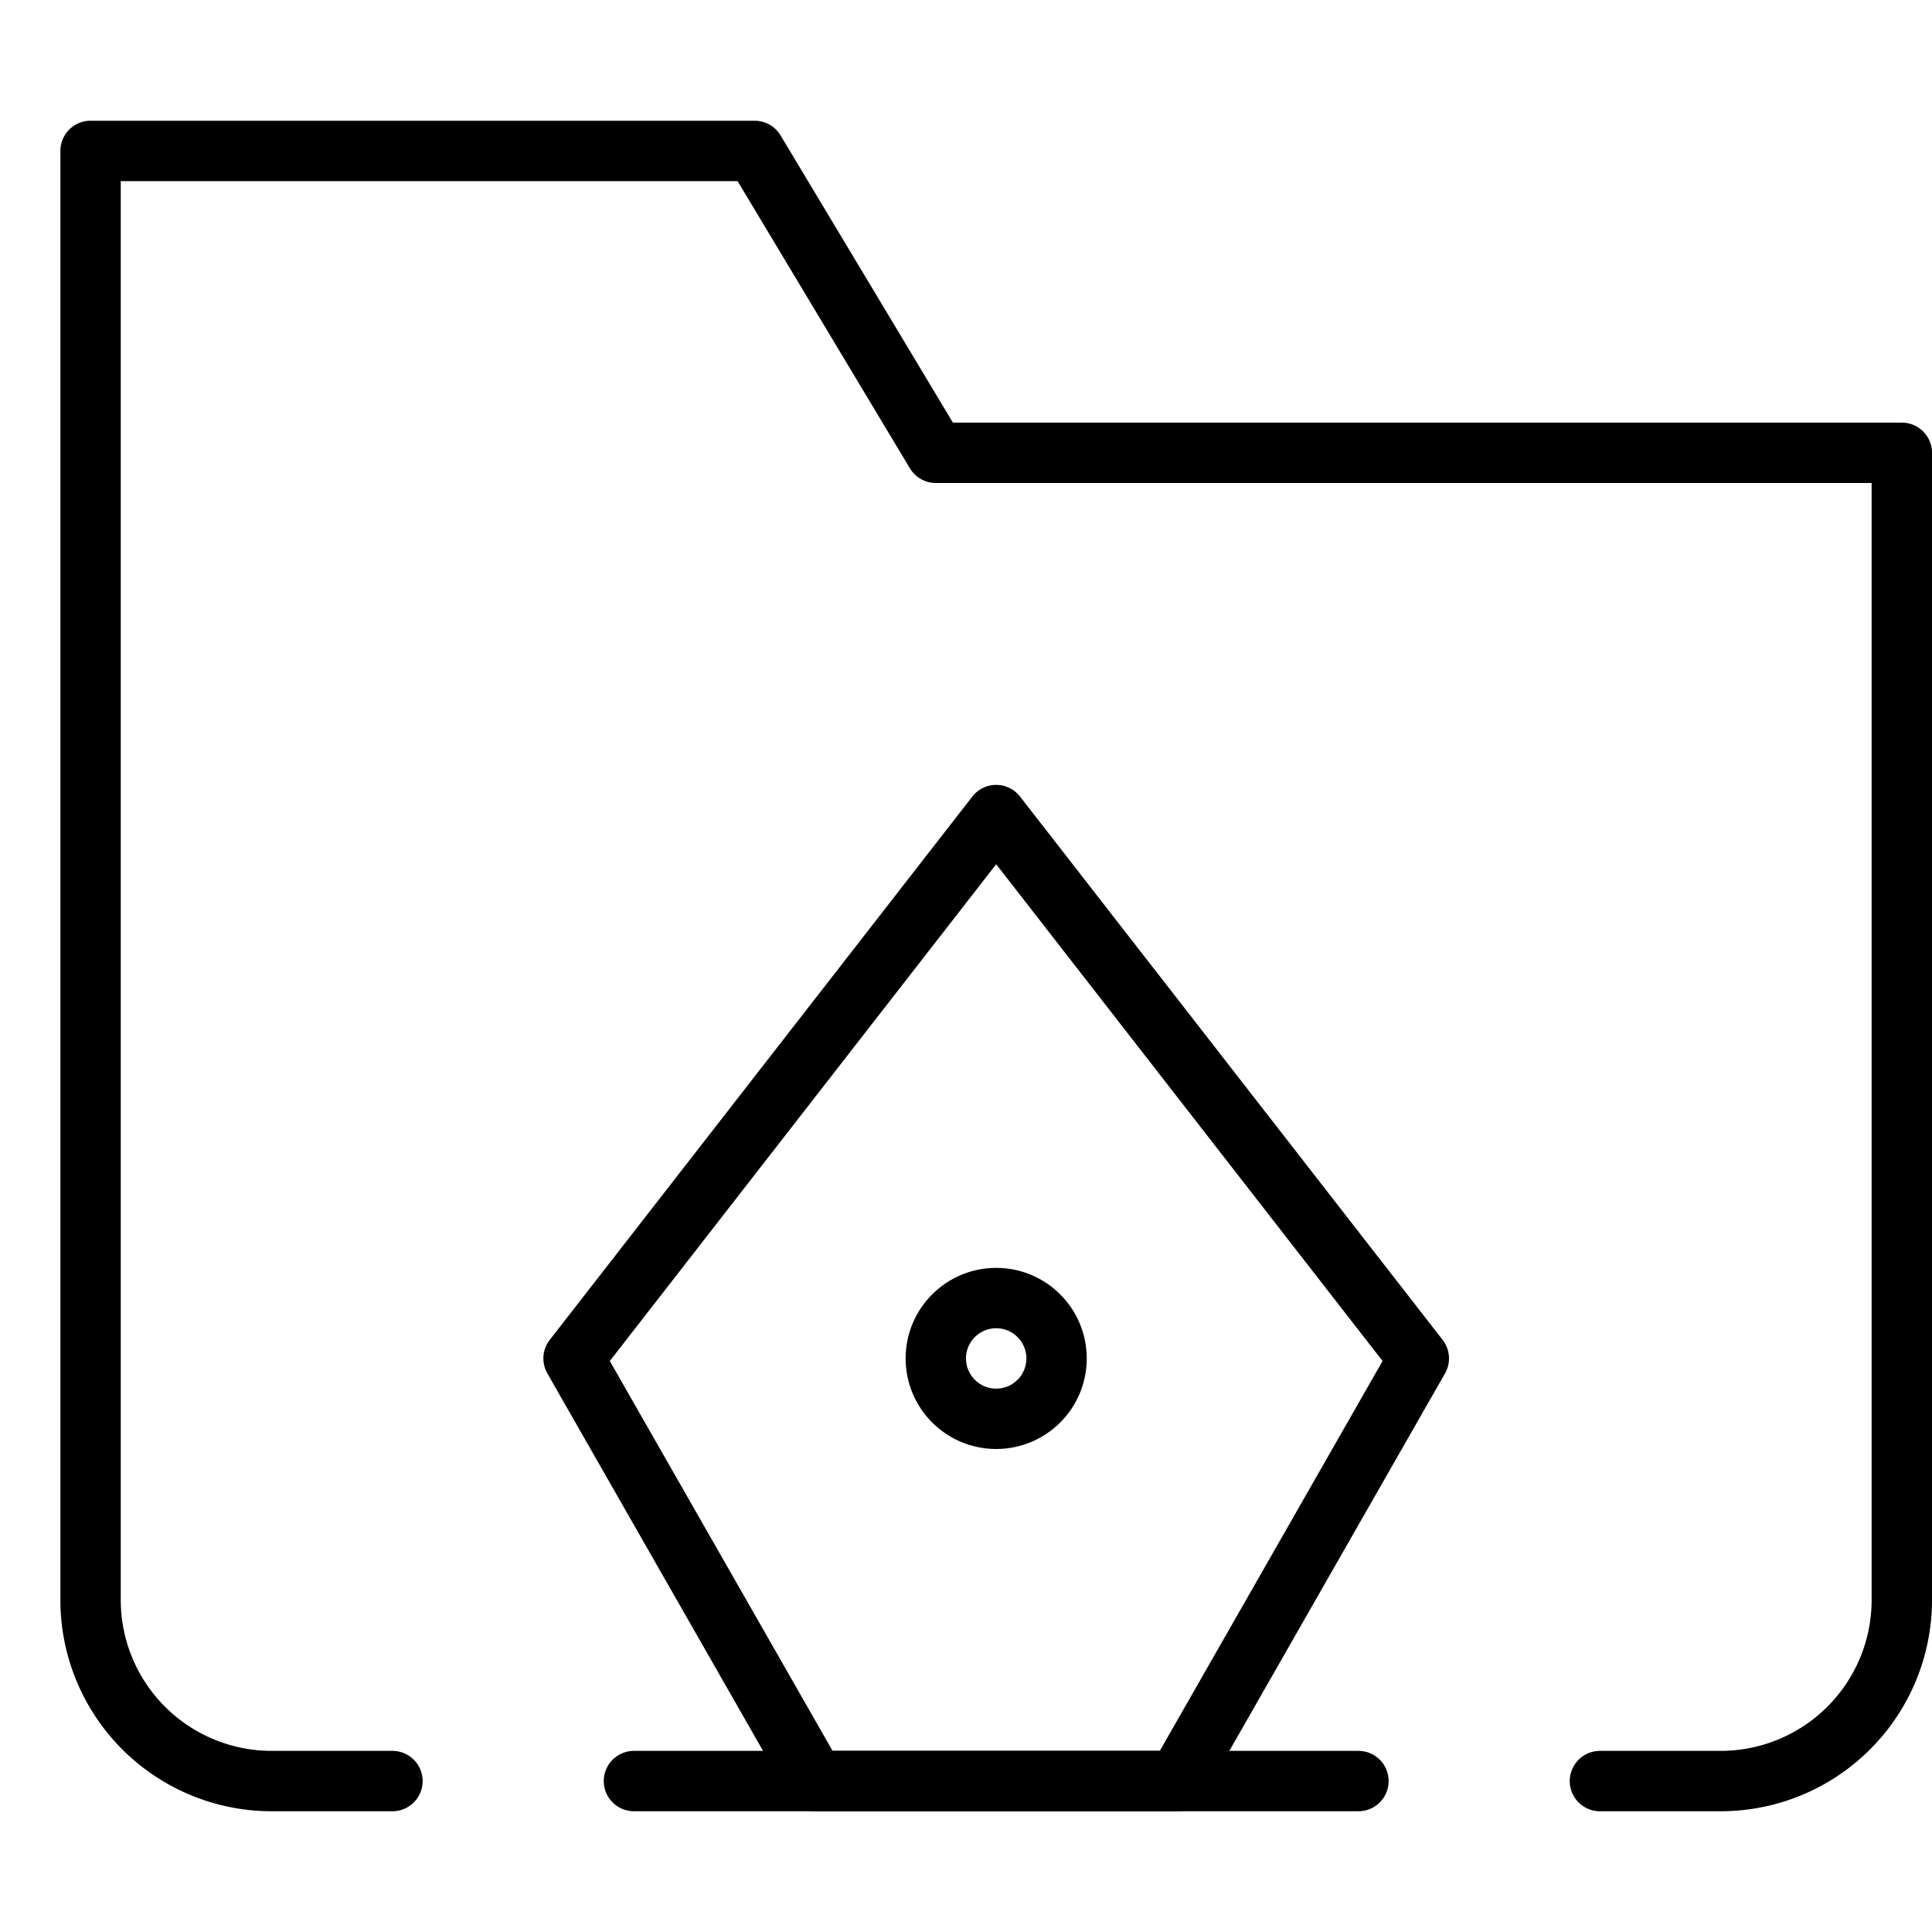<svg xmlns="http://www.w3.org/2000/svg" viewBox="0 0 32 32"><title>folder vector</title><g stroke-linecap="round" stroke-width="1" fill="none" stroke="#000000" stroke-linejoin="round" class="nc-icon-wrapper" transform="translate(0.5 0.5)"><path d="M6,29H4a3,3,0,0,1-3-3V2H12l3,5H31V26a3,3,0,0,1-3,3H26"></path><polygon points="19 29 13 29 9 22 16 13 23 22 19 29" stroke="#000000"></polygon><line x1="10" y1="29" x2="22" y2="29" stroke="#000000"></line><circle cx="16" cy="22" r="1" stroke="#000000"></circle></g></svg>